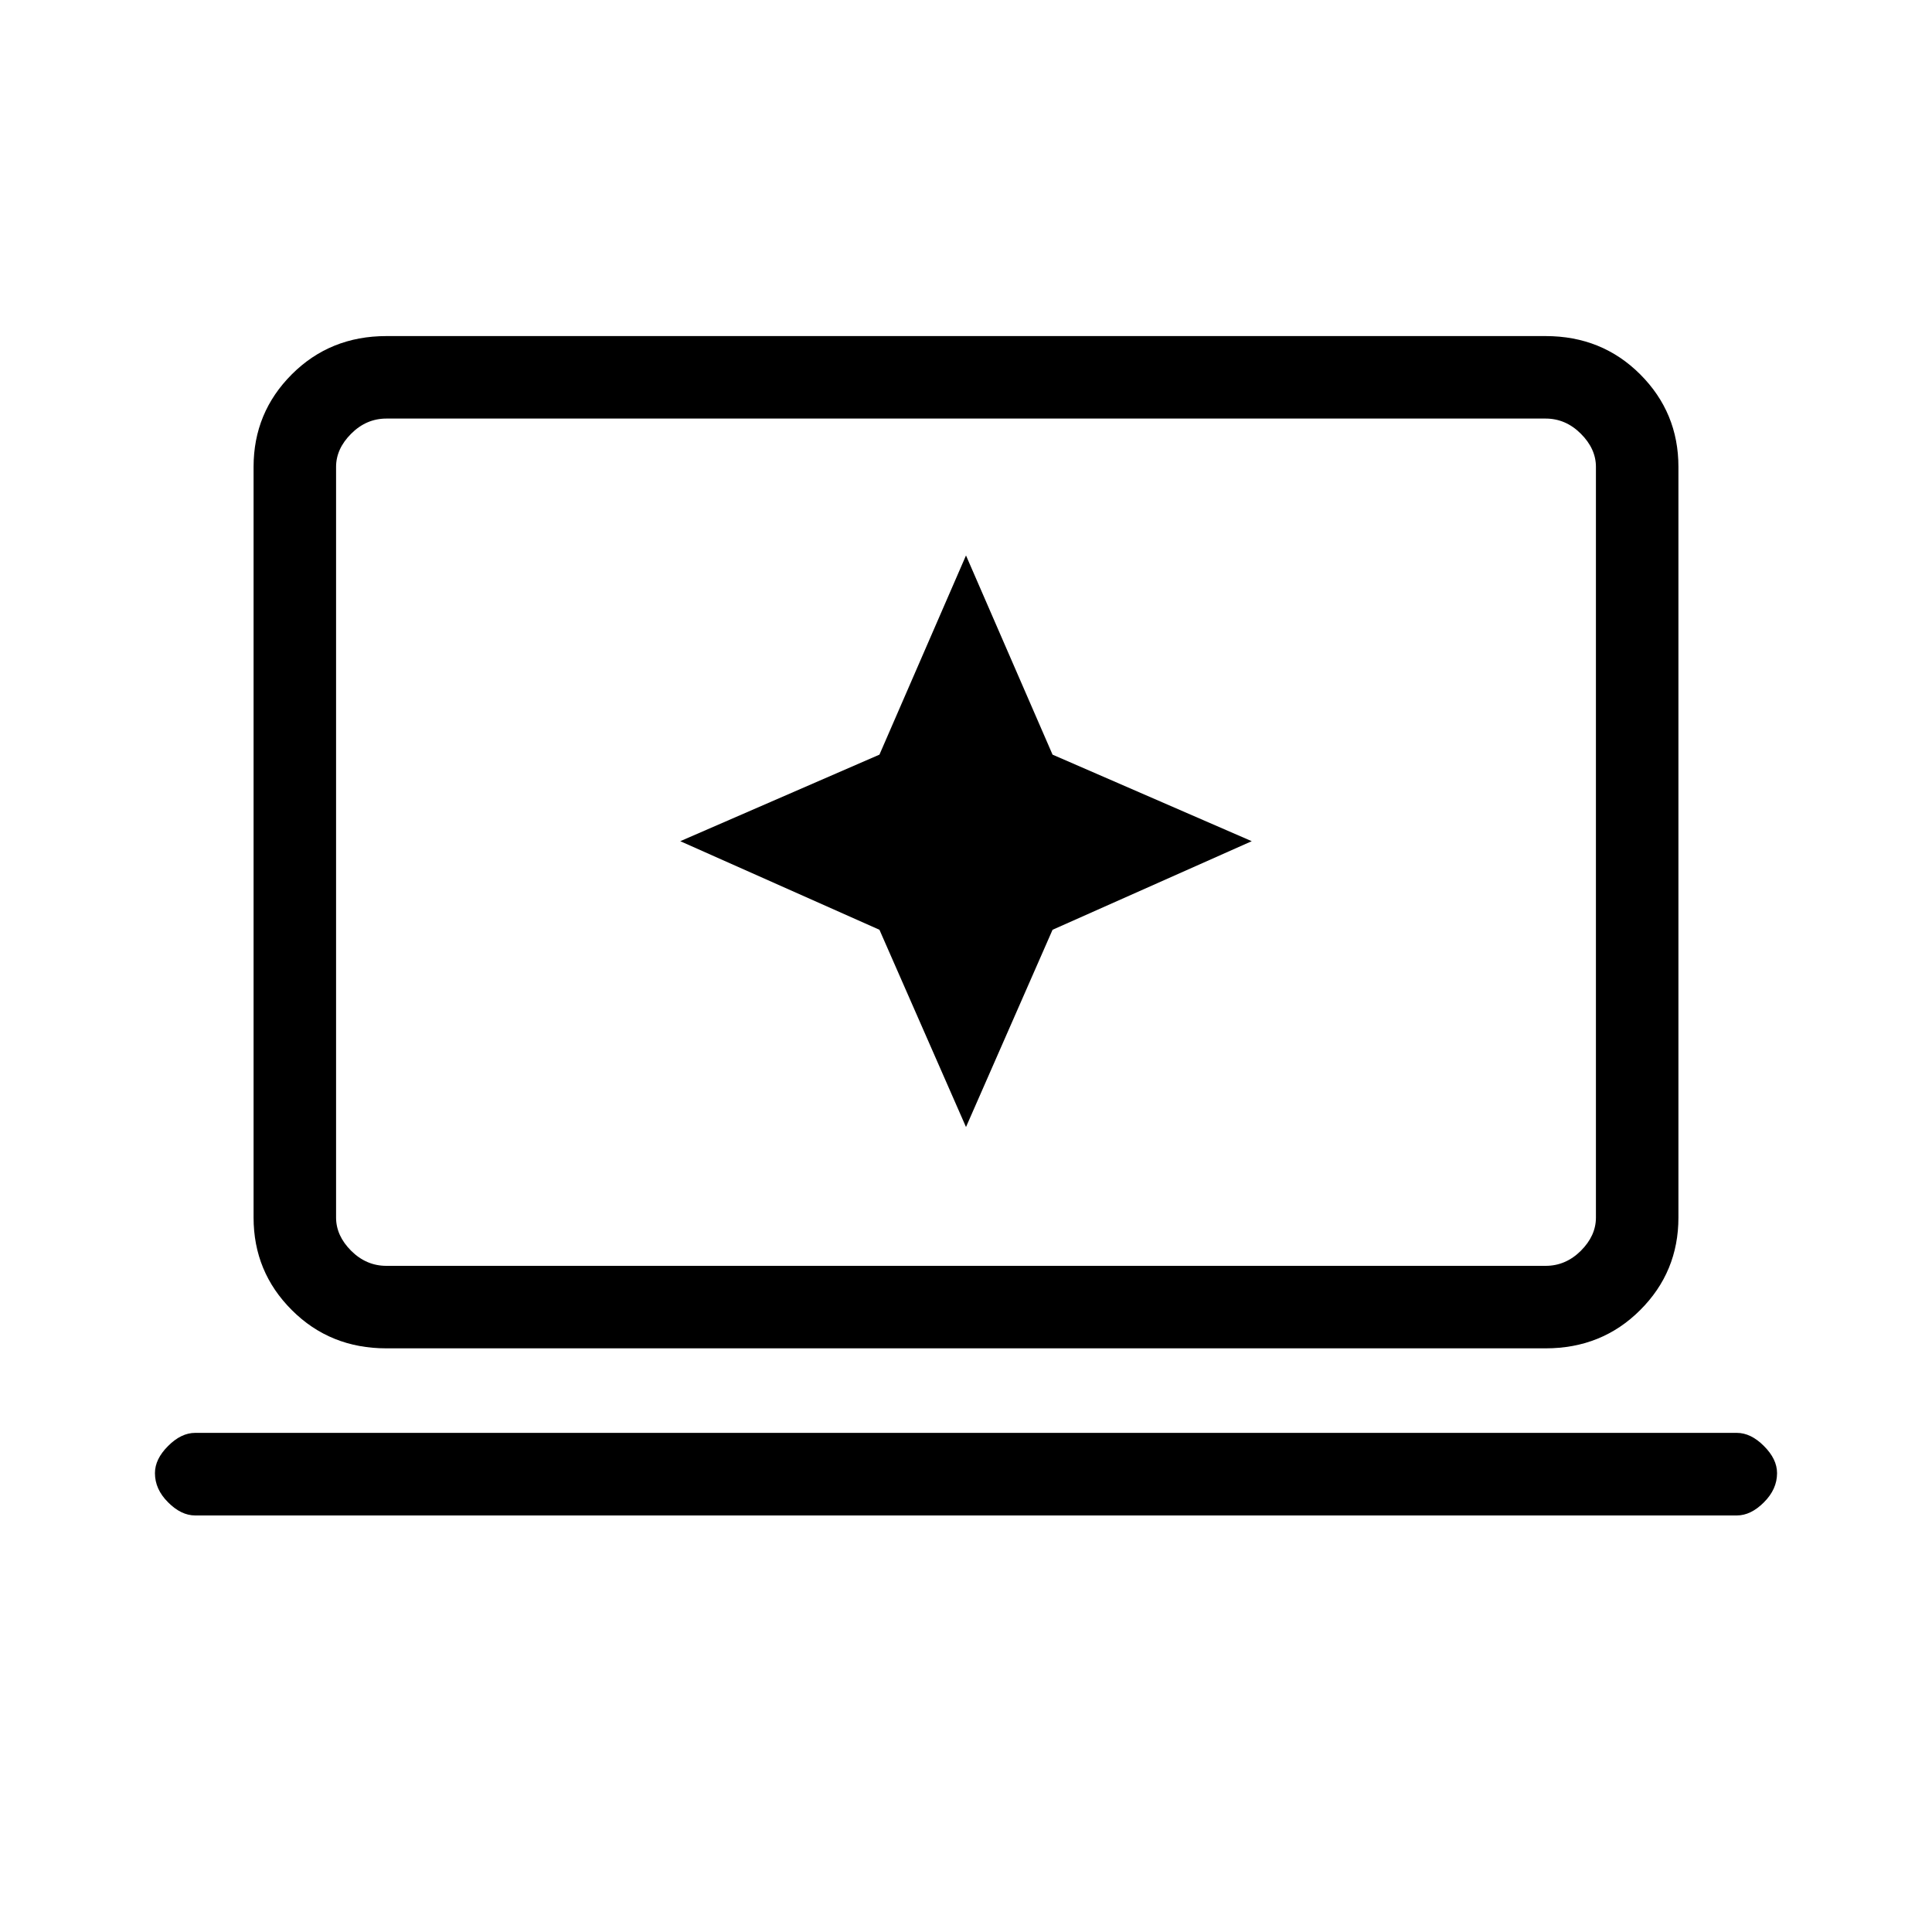 <svg xmlns="http://www.w3.org/2000/svg" height="20" width="20"><path d="m10 11.667.896-2.042 2.062-.917-2.062-.896L10 5.75l-.896 2.062-2.062.896 2.062.917Zm-6 2.291q-.583 0-.979-.396-.396-.395-.396-.958V4.833q0-.562.396-.958.396-.396.979-.396h12q.583 0 .979.396t.396.958v7.771q0 .563-.396.958-.396.396-.979.396Zm0-.854h12q.208 0 .365-.156.156-.156.156-.344V4.833q0-.187-.156-.343-.157-.157-.365-.157H4q-.208 0-.365.157-.156.156-.156.343v7.771q0 .188.156.344.157.156.365.156Zm-1.979 2.584q-.146 0-.281-.136-.136-.135-.136-.302 0-.146.136-.281.135-.136.281-.136h15.958q.146 0 .281.136.136.135.136.281 0 .167-.136.302-.135.136-.281.136Zm1.458-2.584V4.333v8.771Z"/></svg>